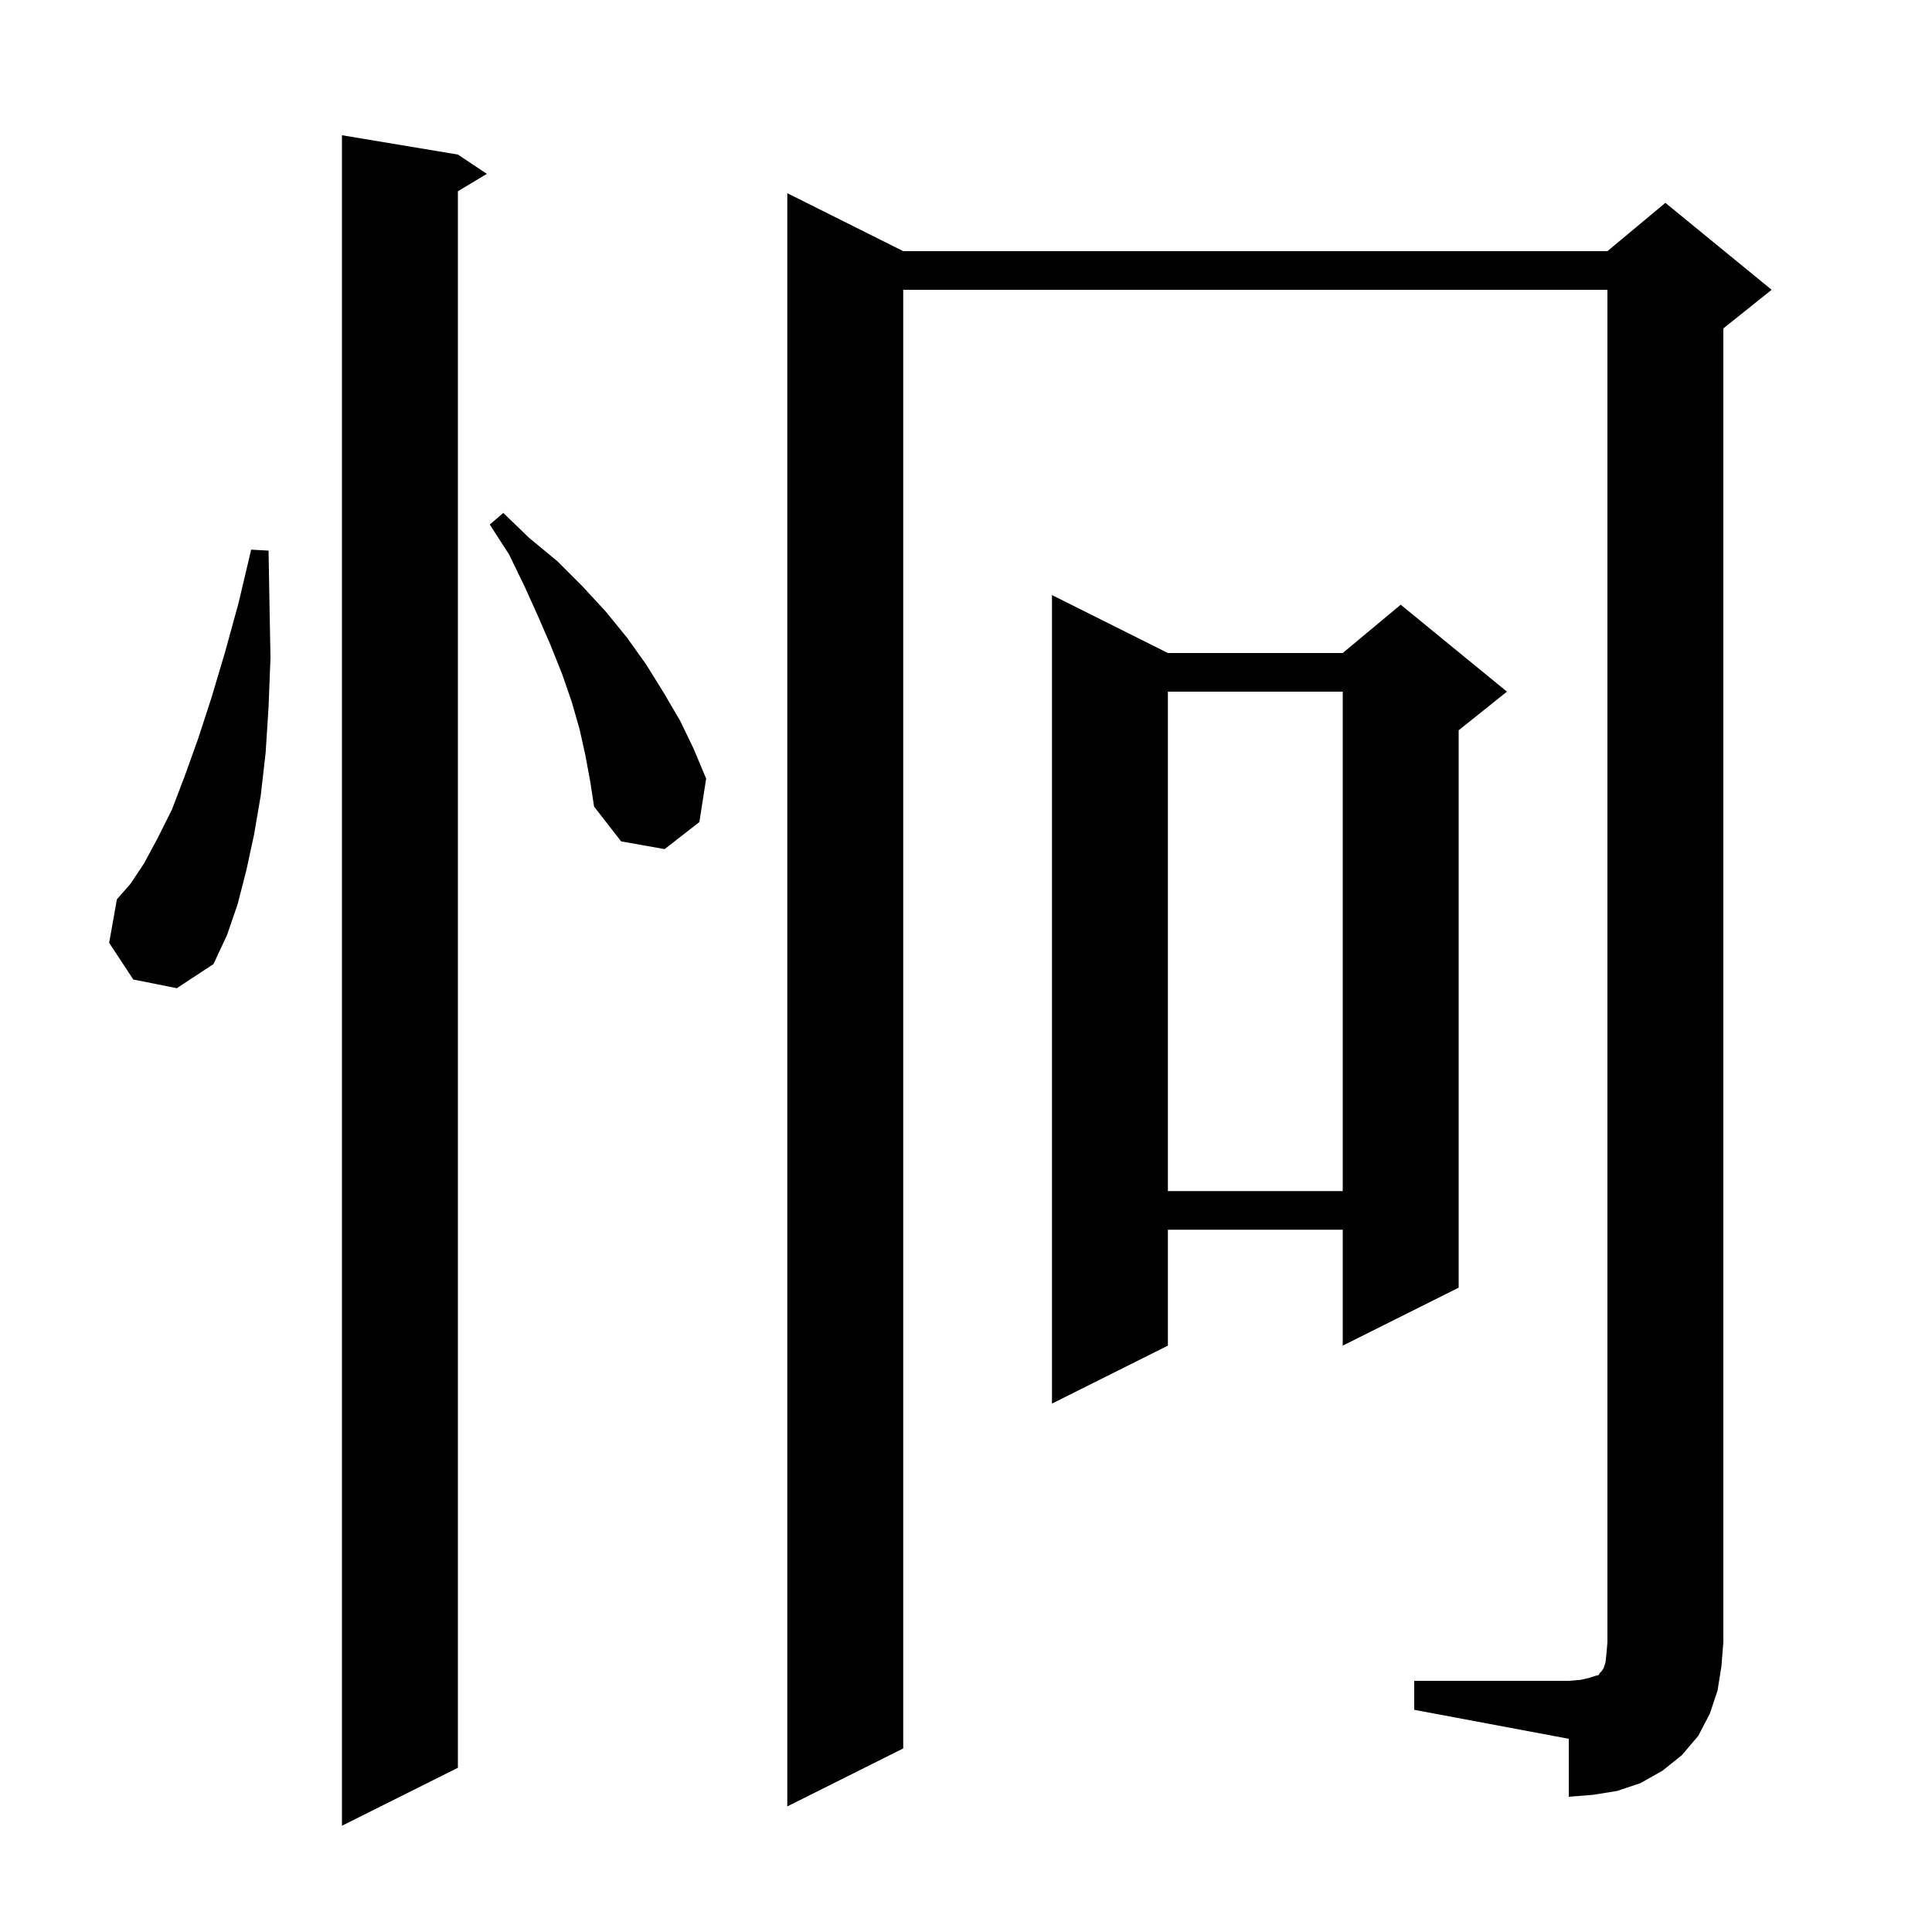 <svg xmlns="http://www.w3.org/2000/svg" xmlns:xlink="http://www.w3.org/1999/xlink" version="1.1" baseProfile="full" viewBox="0 0 200 200" width="200" height="200">
<g fill="black">
<path d="M 47.4 16.0 L 50.4 18.0 L 47.4 19.8 L 47.4 183.0 L 35.4 189.0 L 35.4 14.0 Z M 146.4 174.0 L 162.4 174.0 L 163.6 173.9 L 164.5 173.7 L 165.1 173.5 L 165.5 173.4 L 165.6 173.2 L 165.8 173.0 L 166.0 172.7 L 166.2 172.1 L 166.3 171.2 L 166.4 170.0 L 166.4 30.0 L 93.5 30.0 L 93.5 181.0 L 81.5 187.0 L 81.5 20.0 L 93.5 26.0 L 166.4 26.0 L 172.4 21.0 L 183.4 30.0 L 178.4 34.0 L 178.4 170.0 L 178.2 172.5 L 177.8 175.0 L 177.0 177.4 L 175.8 179.7 L 174.1 181.7 L 172.1 183.3 L 169.8 184.6 L 167.4 185.4 L 164.9 185.8 L 162.4 186.0 L 162.4 180.0 L 146.4 177.0 Z M 120.9 67.6 L 139.0 67.6 L 145.0 62.6 L 156.0 71.6 L 151.0 75.6 L 151.0 133.3 L 139.0 139.3 L 139.0 127.3 L 120.9 127.3 L 120.9 139.3 L 108.9 145.3 L 108.9 61.6 Z M 120.9 71.6 L 120.9 123.3 L 139.0 123.3 L 139.0 71.6 Z M 13.8 101.4 L 11.3 97.6 L 12.1 93.1 L 13.5 91.5 L 14.9 89.4 L 16.3 86.8 L 17.8 83.8 L 19.1 80.4 L 20.5 76.5 L 21.9 72.2 L 23.3 67.5 L 24.7 62.4 L 26.0 56.9 L 27.8 57.0 L 27.9 62.7 L 28.0 68.1 L 27.8 73.2 L 27.5 77.9 L 27.0 82.3 L 26.3 86.4 L 25.5 90.1 L 24.6 93.6 L 23.5 96.8 L 22.1 99.8 L 18.3 102.3 Z M 60.6 78.2 L 60.0 75.5 L 59.2 72.7 L 58.2 69.8 L 57.0 66.8 L 55.7 63.8 L 54.3 60.7 L 52.7 57.4 L 50.7 54.3 L 52.1 53.1 L 54.8 55.7 L 57.7 58.1 L 60.3 60.7 L 62.7 63.3 L 64.9 66.0 L 66.9 68.8 L 68.7 71.7 L 70.4 74.6 L 71.8 77.5 L 73.1 80.6 L 72.4 85.1 L 68.8 87.9 L 64.3 87.1 L 61.5 83.5 L 61.1 80.9 Z " />
</g>
</svg>
